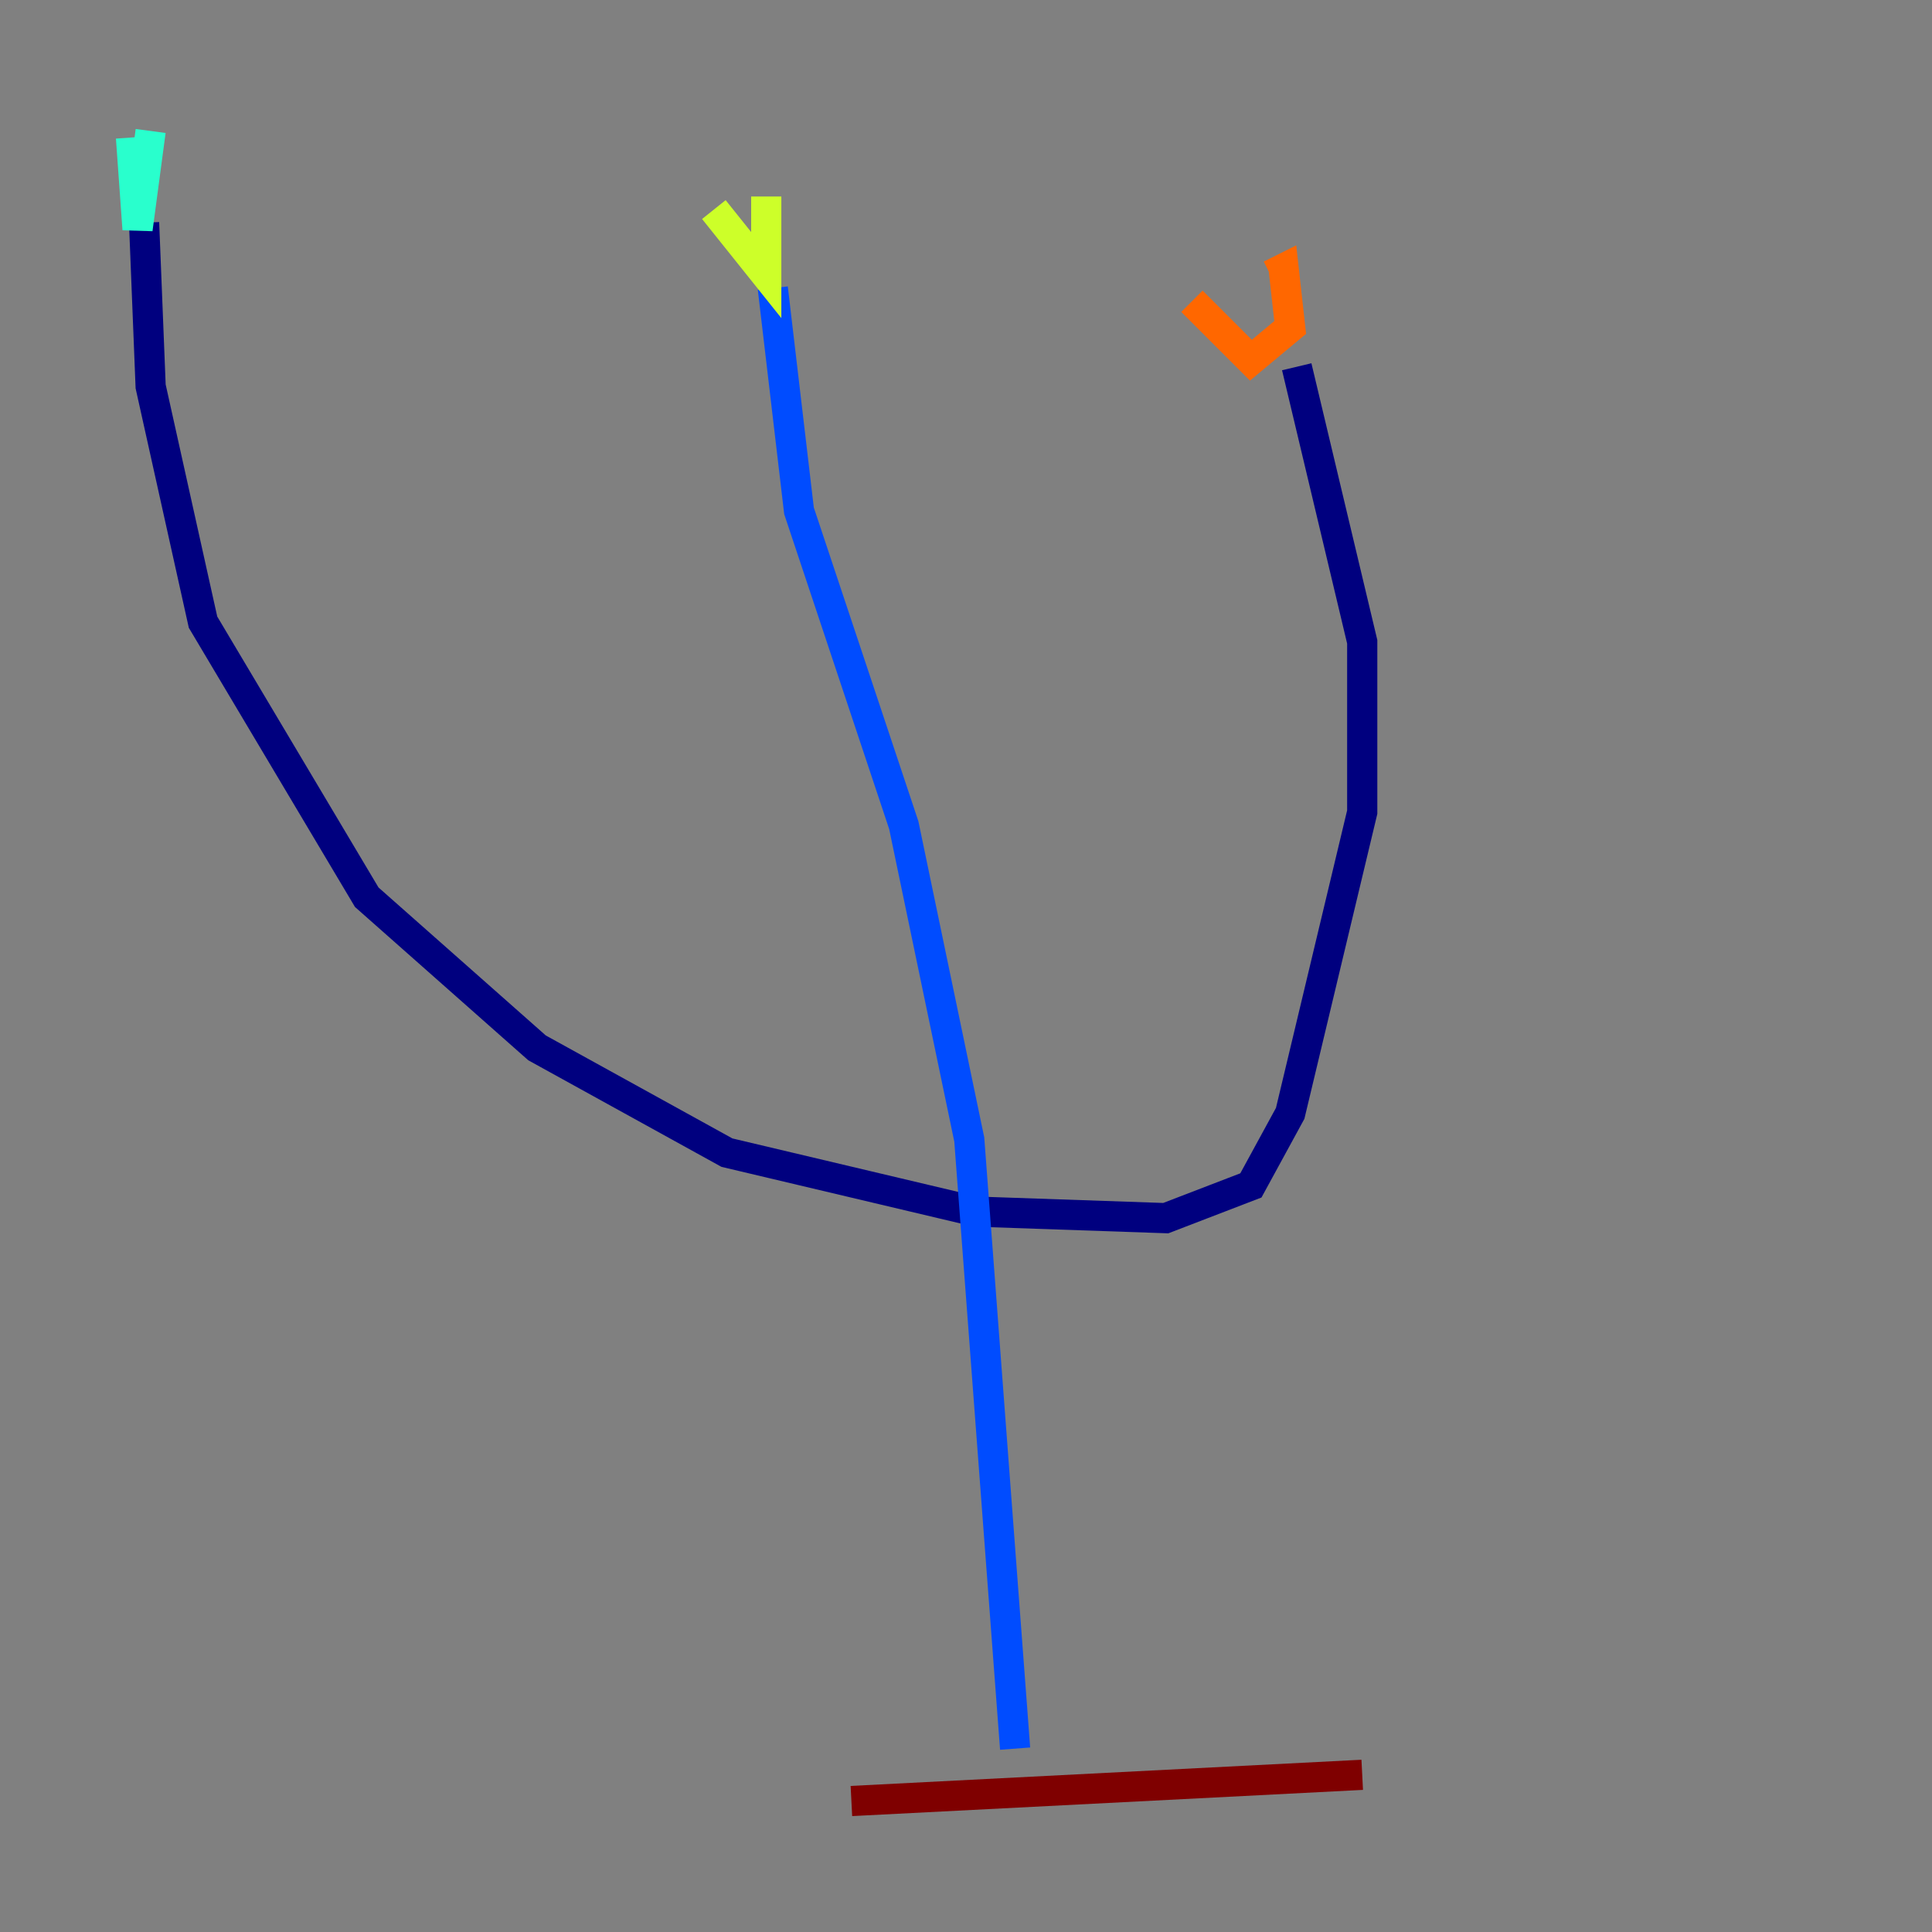 <?xml version="1.0" encoding="utf-8" ?>
<svg baseProfile="tiny" height="128" version="1.2" viewBox="0,0,128,128" width="128" xmlns="http://www.w3.org/2000/svg" xmlns:ev="http://www.w3.org/2001/xml-events" xmlns:xlink="http://www.w3.org/1999/xlink"><rect x="0" y="0" width="128" height="128" fill="#808080" stroke="none"/><defs /><polyline fill="none" points="9.546,14.752 9.98,25.6 13.451,41.22 24.298,59.444 35.58,69.424 48.163,76.366 64.651,80.271 77.234,80.705 82.875,78.536 85.478,73.763 90.251,53.803 90.251,42.522 85.912,24.298" stroke="#00007f" stroke-width="2" /><polyline fill="none" points="51.2,19.091 52.936,33.844 59.878,54.671 64.217,75.498 67.254,115.851" stroke="#004cff" stroke-width="2" /><polyline fill="none" points="8.678,9.112 9.112,15.186 9.98,8.678" stroke="#29ffcd" stroke-width="2" /><polyline fill="none" points="47.295,13.885 50.766,18.224 50.766,13.017" stroke="#cdff29" stroke-width="2" /><polyline fill="none" points="78.969,19.959 82.875,23.864 85.478,21.695 85.044,17.79 84.176,18.224" stroke="#ff6700" stroke-width="2" /><polyline fill="none" points="56.407,119.322 90.251,117.586" stroke="#7f0000" stroke-width="2" /></svg>